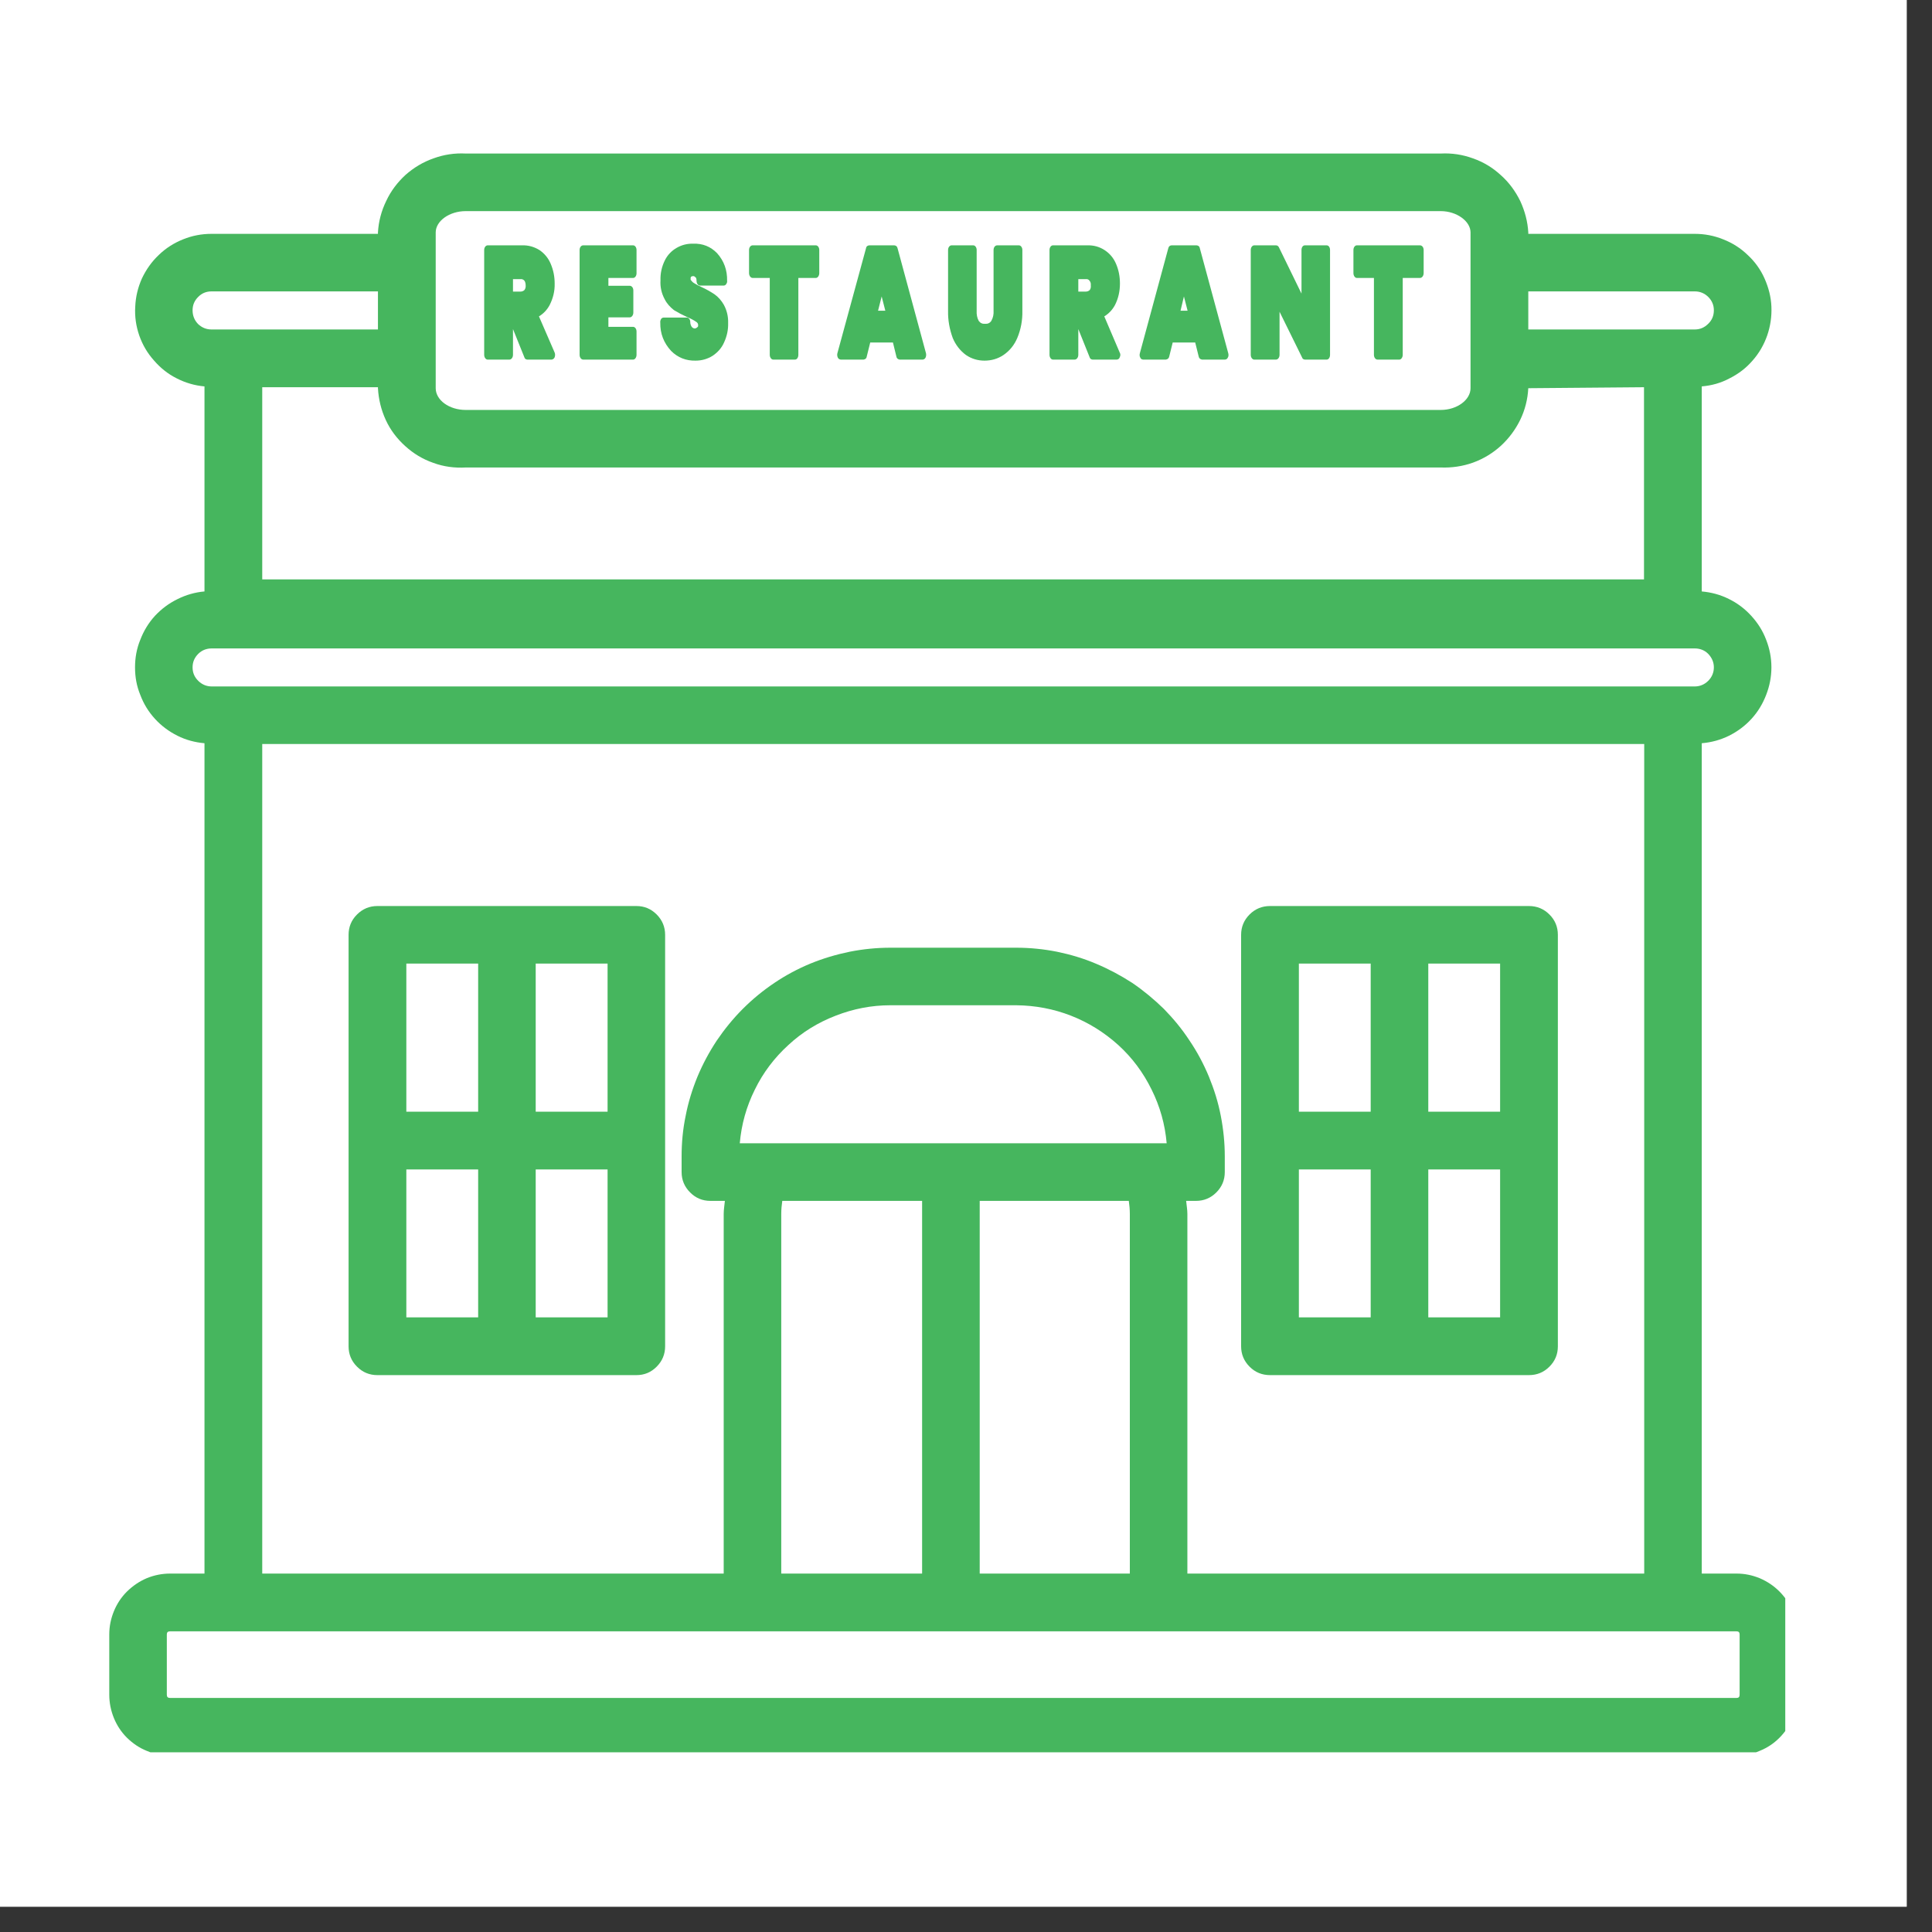 <svg xmlns="http://www.w3.org/2000/svg" xmlns:xlink="http://www.w3.org/1999/xlink" width="50" zoomAndPan="magnify" viewBox="0 0 37.5 37.5" height="50" preserveAspectRatio="xMidYMid meet" version="1.0"><rect x="0" y="0" width="37.5" height="37.5" fill="#333333" stroke="none"/><defs><clipPath id="e06829f51a"><path d="M 0 0 L 37.008 0 L 37.008 37.008 L 0 37.008 Z M 0 0 " clip-rule="nonzero"/></clipPath><clipPath id="770e9b9ef0"><path d="M 2.086 2.93 L 34.652 2.93 L 34.652 34.012 L 2.086 34.012 Z M 2.086 2.93 " clip-rule="nonzero"/></clipPath></defs><g clip-path="url(#e06829f51a)"><path fill="#ffffff" d="M 0 0 L 37.008 0 L 37.008 37.008 L 0 37.008 Z M 0 0 " fill-opacity="1" fill-rule="nonzero"/><path fill="#ffffff" d="M 0 0 L 37.008 0 L 37.008 37.008 L 0 37.008 Z M 0 0 " fill-opacity="1" fill-rule="nonzero"/></g><path fill="#46b65e" d="M 12.352 17.586 L 7.324 17.586 C 7.172 17.586 7.039 17.641 6.93 17.75 C 6.82 17.859 6.766 17.992 6.766 18.145 L 6.766 26.133 C 6.766 26.285 6.82 26.418 6.93 26.527 C 7.039 26.637 7.172 26.691 7.324 26.691 L 12.352 26.691 C 12.508 26.691 12.637 26.637 12.746 26.527 C 12.855 26.418 12.91 26.285 12.91 26.133 L 12.91 18.145 C 12.91 17.992 12.855 17.859 12.746 17.75 C 12.637 17.641 12.508 17.586 12.352 17.586 Z M 11.793 21.578 L 10.398 21.578 L 10.398 18.703 L 11.793 18.703 Z M 9.281 18.703 L 9.281 21.578 L 7.887 21.578 L 7.887 18.703 Z M 7.887 22.699 L 9.281 22.699 L 9.281 25.57 L 7.887 25.57 Z M 10.398 25.57 L 10.398 22.699 L 11.793 22.699 L 11.793 25.57 Z M 10.398 25.57 " fill-opacity="1" fill-rule="nonzero"/><path fill="#46b65e" d="M 24.652 26.691 L 29.676 26.691 C 29.832 26.691 29.965 26.637 30.074 26.527 C 30.184 26.418 30.238 26.285 30.238 26.133 L 30.238 18.145 C 30.238 17.992 30.184 17.859 30.074 17.75 C 29.965 17.641 29.832 17.586 29.676 17.586 L 24.652 17.586 C 24.496 17.586 24.363 17.641 24.254 17.75 C 24.145 17.859 24.09 17.992 24.09 18.145 L 24.09 26.133 C 24.09 26.285 24.145 26.418 24.254 26.527 C 24.363 26.637 24.496 26.691 24.652 26.691 Z M 25.211 22.699 L 26.605 22.699 L 26.605 25.57 L 25.211 25.57 Z M 27.723 25.57 L 27.723 22.699 L 29.117 22.699 L 29.117 25.57 Z M 29.117 21.578 L 27.723 21.578 L 27.723 18.703 L 29.117 18.703 Z M 26.605 18.703 L 26.605 21.578 L 25.211 21.578 L 25.211 18.703 Z M 26.605 18.703 " fill-opacity="1" fill-rule="nonzero"/><path fill="#46b65e" d="M 9.465 6.98 L 9.887 6.98 C 9.926 6.98 9.957 6.938 9.957 6.887 L 9.957 6.387 L 10.176 6.93 C 10.184 6.961 10.203 6.977 10.234 6.98 L 10.707 6.98 C 10.734 6.977 10.754 6.961 10.766 6.934 C 10.777 6.902 10.777 6.871 10.766 6.844 L 10.461 6.141 C 10.551 6.086 10.617 6.016 10.668 5.922 C 10.734 5.793 10.77 5.652 10.766 5.504 C 10.766 5.371 10.742 5.246 10.691 5.125 C 10.645 5.012 10.57 4.922 10.473 4.855 C 10.367 4.789 10.254 4.758 10.133 4.762 L 9.465 4.762 C 9.43 4.762 9.398 4.801 9.398 4.852 L 9.398 6.887 C 9.398 6.938 9.43 6.98 9.465 6.98 Z M 9.957 5.418 L 10.098 5.418 C 10.129 5.414 10.156 5.422 10.18 5.449 C 10.195 5.473 10.203 5.504 10.203 5.535 C 10.207 5.57 10.199 5.602 10.18 5.629 C 10.156 5.652 10.129 5.66 10.098 5.66 L 9.957 5.66 Z M 9.957 5.418 " fill-opacity="1" fill-rule="nonzero"/><path fill="#46b65e" d="M 11.32 6.98 L 12.289 6.98 C 12.324 6.98 12.355 6.938 12.355 6.887 L 12.355 6.434 C 12.355 6.383 12.324 6.344 12.289 6.344 L 11.809 6.344 L 11.809 6.16 L 12.223 6.16 C 12.262 6.16 12.293 6.117 12.293 6.066 L 12.293 5.637 C 12.293 5.586 12.262 5.547 12.223 5.547 L 11.809 5.547 L 11.809 5.395 L 12.289 5.395 C 12.324 5.395 12.355 5.355 12.355 5.305 L 12.355 4.852 C 12.355 4.801 12.324 4.762 12.289 4.762 L 11.32 4.762 C 11.281 4.762 11.25 4.801 11.25 4.852 L 11.25 6.887 C 11.25 6.938 11.281 6.98 11.32 6.98 Z M 11.32 6.98 " fill-opacity="1" fill-rule="nonzero"/><path fill="#46b65e" d="M 13.426 6.344 C 13.406 6.312 13.398 6.281 13.398 6.25 C 13.398 6.199 13.367 6.164 13.332 6.164 L 12.883 6.164 C 12.859 6.164 12.844 6.176 12.832 6.191 C 12.82 6.215 12.812 6.234 12.816 6.262 C 12.812 6.473 12.883 6.656 13.027 6.812 C 13.156 6.941 13.316 7.004 13.5 7 C 13.621 7 13.73 6.969 13.832 6.906 C 13.93 6.84 14.008 6.754 14.055 6.645 C 14.109 6.527 14.137 6.402 14.133 6.27 C 14.137 6.145 14.109 6.027 14.051 5.918 C 14.004 5.836 13.945 5.766 13.867 5.711 C 13.789 5.66 13.707 5.613 13.621 5.574 C 13.559 5.547 13.512 5.52 13.48 5.5 C 13.457 5.488 13.434 5.469 13.418 5.445 C 13.406 5.438 13.402 5.426 13.406 5.41 C 13.402 5.398 13.406 5.383 13.414 5.371 C 13.445 5.352 13.477 5.355 13.5 5.383 C 13.508 5.387 13.52 5.402 13.52 5.453 C 13.52 5.504 13.551 5.543 13.59 5.543 L 14.047 5.543 C 14.066 5.543 14.086 5.531 14.094 5.516 C 14.109 5.496 14.117 5.473 14.113 5.449 C 14.117 5.246 14.055 5.066 13.918 4.914 C 13.793 4.785 13.637 4.723 13.453 4.73 C 13.34 4.727 13.234 4.754 13.137 4.809 C 13.035 4.867 12.957 4.949 12.906 5.051 C 12.844 5.176 12.816 5.305 12.82 5.441 C 12.812 5.57 12.84 5.695 12.902 5.809 C 12.945 5.895 13.008 5.961 13.082 6.02 C 13.164 6.07 13.246 6.113 13.332 6.152 C 13.398 6.18 13.465 6.211 13.523 6.254 C 13.543 6.27 13.551 6.289 13.551 6.312 C 13.551 6.328 13.551 6.34 13.539 6.348 C 13.5 6.387 13.461 6.383 13.426 6.344 Z M 13.426 6.344 " fill-opacity="1" fill-rule="nonzero"/><path fill="#46b65e" d="M 14.609 5.395 L 14.941 5.395 L 14.941 6.887 C 14.941 6.938 14.973 6.98 15.008 6.98 L 15.43 6.98 C 15.469 6.98 15.496 6.938 15.496 6.887 L 15.496 5.395 L 15.836 5.395 C 15.871 5.395 15.902 5.352 15.902 5.301 L 15.902 4.852 C 15.902 4.801 15.871 4.762 15.836 4.762 L 14.609 4.762 C 14.57 4.762 14.539 4.801 14.539 4.852 L 14.539 5.301 C 14.539 5.352 14.57 5.395 14.609 5.395 Z M 14.609 5.395 " fill-opacity="1" fill-rule="nonzero"/><path fill="#46b65e" d="M 16.32 6.98 L 16.762 6.98 C 16.801 6.973 16.82 6.953 16.824 6.918 L 16.891 6.648 L 17.332 6.648 L 17.398 6.918 C 17.402 6.953 17.426 6.973 17.461 6.98 L 17.91 6.98 C 17.934 6.977 17.953 6.965 17.965 6.941 C 17.977 6.914 17.98 6.887 17.973 6.855 L 17.422 4.82 C 17.414 4.785 17.395 4.766 17.359 4.762 L 16.871 4.762 C 16.836 4.766 16.812 4.785 16.809 4.82 L 16.254 6.855 C 16.246 6.887 16.25 6.914 16.262 6.941 C 16.273 6.965 16.293 6.977 16.32 6.98 Z M 17.113 5.754 L 17.184 6.031 L 17.043 6.031 Z M 17.113 5.754 " fill-opacity="1" fill-rule="nonzero"/><path fill="#46b65e" d="M 18.75 6.891 C 18.859 6.965 18.98 7 19.109 7 C 19.242 7 19.367 6.965 19.477 6.891 C 19.602 6.805 19.688 6.695 19.746 6.559 C 19.816 6.391 19.848 6.215 19.844 6.031 L 19.844 4.852 C 19.844 4.801 19.812 4.762 19.777 4.762 L 19.355 4.762 C 19.316 4.762 19.285 4.801 19.285 4.852 L 19.285 6.031 C 19.289 6.102 19.277 6.164 19.242 6.227 C 19.215 6.27 19.172 6.289 19.121 6.285 C 19.066 6.289 19.027 6.27 18.996 6.227 C 18.965 6.168 18.953 6.102 18.957 6.031 L 18.957 4.852 C 18.957 4.801 18.926 4.762 18.891 4.762 L 18.469 4.762 C 18.434 4.762 18.402 4.801 18.402 4.852 L 18.402 6.031 C 18.398 6.215 18.43 6.387 18.492 6.559 C 18.547 6.691 18.633 6.805 18.75 6.891 Z M 18.75 6.891 " fill-opacity="1" fill-rule="nonzero"/><path fill="#46b65e" d="M 20.438 6.98 L 20.859 6.98 C 20.898 6.98 20.93 6.938 20.93 6.887 L 20.93 6.387 L 21.148 6.93 C 21.156 6.961 21.176 6.977 21.207 6.98 L 21.676 6.98 C 21.707 6.977 21.727 6.961 21.734 6.934 C 21.75 6.902 21.75 6.871 21.734 6.844 L 21.434 6.141 C 21.523 6.086 21.59 6.016 21.641 5.922 C 21.707 5.793 21.738 5.652 21.738 5.504 C 21.738 5.371 21.715 5.246 21.664 5.125 C 21.617 5.012 21.543 4.922 21.441 4.855 C 21.34 4.789 21.227 4.758 21.102 4.762 L 20.438 4.762 C 20.402 4.762 20.371 4.801 20.371 4.852 L 20.371 6.887 C 20.371 6.938 20.402 6.98 20.438 6.98 Z M 20.93 5.418 L 21.07 5.418 C 21.102 5.414 21.129 5.422 21.148 5.449 C 21.168 5.473 21.176 5.504 21.172 5.535 C 21.176 5.57 21.172 5.602 21.152 5.629 C 21.129 5.652 21.102 5.66 21.07 5.66 L 20.93 5.66 Z M 20.93 5.418 " fill-opacity="1" fill-rule="nonzero"/><path fill="#46b65e" d="M 22.188 6.98 L 22.629 6.98 C 22.668 6.973 22.688 6.953 22.695 6.918 L 22.762 6.648 L 23.199 6.648 L 23.266 6.918 C 23.273 6.953 23.293 6.973 23.332 6.98 L 23.777 6.98 C 23.805 6.977 23.82 6.965 23.832 6.941 C 23.848 6.914 23.848 6.887 23.84 6.855 L 23.289 4.82 C 23.285 4.785 23.262 4.766 23.227 4.762 L 22.738 4.762 C 22.703 4.766 22.684 4.785 22.676 4.82 L 22.125 6.855 C 22.117 6.887 22.117 6.914 22.133 6.941 C 22.141 6.965 22.16 6.977 22.188 6.98 Z M 22.98 5.754 L 23.051 6.031 L 22.914 6.031 Z M 22.98 5.754 " fill-opacity="1" fill-rule="nonzero"/><path fill="#46b65e" d="M 24.344 6.98 L 24.766 6.98 C 24.805 6.98 24.836 6.938 24.836 6.887 L 24.836 6.051 L 25.273 6.938 C 25.281 6.965 25.301 6.977 25.328 6.98 L 25.75 6.98 C 25.789 6.98 25.816 6.938 25.816 6.887 L 25.816 4.852 C 25.816 4.801 25.789 4.762 25.75 4.762 L 25.328 4.762 C 25.289 4.762 25.262 4.801 25.262 4.852 L 25.262 5.699 L 24.824 4.801 C 24.812 4.777 24.793 4.762 24.766 4.762 L 24.344 4.762 C 24.309 4.762 24.277 4.801 24.277 4.852 L 24.277 6.887 C 24.277 6.938 24.309 6.98 24.344 6.98 Z M 24.344 6.98 " fill-opacity="1" fill-rule="nonzero"/><path fill="#46b65e" d="M 26.336 5.395 L 26.668 5.395 L 26.668 6.887 C 26.668 6.938 26.699 6.98 26.738 6.98 L 27.16 6.98 C 27.195 6.98 27.227 6.938 27.227 6.887 L 27.227 5.395 L 27.562 5.395 C 27.602 5.395 27.633 5.352 27.633 5.301 L 27.633 4.852 C 27.633 4.801 27.602 4.762 27.562 4.762 L 26.336 4.762 C 26.301 4.762 26.27 4.801 26.27 4.852 L 26.27 5.301 C 26.27 5.352 26.301 5.395 26.336 5.395 Z M 26.336 5.395 " fill-opacity="1" fill-rule="nonzero"/><g clip-path="url(#770e9b9ef0)"><path fill="#46b65e" d="M 33.707 30.543 L 33.031 30.543 L 33.031 14.426 C 33.219 14.41 33.391 14.363 33.559 14.281 C 33.723 14.199 33.871 14.09 33.996 13.953 C 34.121 13.816 34.215 13.66 34.281 13.488 C 34.348 13.316 34.383 13.137 34.383 12.953 C 34.383 12.766 34.348 12.59 34.281 12.418 C 34.215 12.242 34.117 12.09 33.992 11.953 C 33.867 11.816 33.723 11.707 33.555 11.625 C 33.391 11.543 33.215 11.496 33.031 11.48 L 33.031 7.5 C 33.223 7.484 33.402 7.434 33.57 7.344 C 33.742 7.258 33.891 7.145 34.016 7 C 34.145 6.855 34.238 6.691 34.301 6.512 C 34.363 6.332 34.391 6.145 34.383 5.953 C 34.375 5.762 34.328 5.582 34.25 5.406 C 34.172 5.23 34.062 5.078 33.922 4.949 C 33.785 4.816 33.625 4.715 33.445 4.645 C 33.27 4.574 33.086 4.539 32.895 4.539 L 29.664 4.539 L 29.664 4.512 C 29.652 4.301 29.598 4.098 29.508 3.902 C 29.414 3.711 29.289 3.539 29.129 3.398 C 28.973 3.254 28.793 3.145 28.59 3.074 C 28.387 3 28.18 2.969 27.965 2.98 L 9.039 2.98 C 8.824 2.969 8.617 3 8.414 3.074 C 8.211 3.145 8.031 3.254 7.871 3.395 C 7.715 3.539 7.586 3.707 7.496 3.902 C 7.402 4.094 7.348 4.301 7.336 4.512 L 7.336 4.539 L 4.105 4.539 C 3.914 4.539 3.73 4.574 3.555 4.645 C 3.379 4.715 3.219 4.816 3.082 4.949 C 2.941 5.082 2.836 5.234 2.754 5.406 C 2.676 5.582 2.633 5.762 2.625 5.953 C 2.613 6.145 2.641 6.332 2.703 6.512 C 2.766 6.691 2.859 6.852 2.988 6.996 C 3.113 7.141 3.258 7.258 3.43 7.344 C 3.598 7.43 3.781 7.484 3.969 7.5 L 3.969 11.48 C 3.785 11.496 3.609 11.547 3.445 11.629 C 3.277 11.711 3.133 11.82 3.008 11.953 C 2.883 12.09 2.789 12.246 2.723 12.418 C 2.652 12.59 2.621 12.77 2.621 12.953 C 2.621 13.141 2.652 13.316 2.723 13.488 C 2.789 13.664 2.883 13.816 3.008 13.953 C 3.133 14.09 3.281 14.199 3.445 14.281 C 3.609 14.363 3.785 14.41 3.969 14.426 L 3.969 30.543 L 3.301 30.543 C 3.145 30.543 2.992 30.574 2.848 30.633 C 2.703 30.695 2.578 30.781 2.465 30.891 C 2.355 31 2.27 31.129 2.211 31.273 C 2.152 31.418 2.121 31.566 2.121 31.723 L 2.121 32.895 C 2.121 33.051 2.152 33.203 2.211 33.348 C 2.27 33.492 2.355 33.621 2.465 33.73 C 2.578 33.84 2.703 33.926 2.848 33.984 C 2.992 34.047 3.145 34.074 3.301 34.074 L 33.707 34.074 C 33.863 34.074 34.012 34.047 34.156 33.984 C 34.301 33.926 34.43 33.84 34.539 33.73 C 34.648 33.621 34.734 33.492 34.793 33.348 C 34.855 33.203 34.887 33.051 34.887 32.895 L 34.887 31.723 C 34.887 31.566 34.855 31.418 34.793 31.273 C 34.734 31.129 34.648 31 34.539 30.891 C 34.43 30.781 34.301 30.695 34.156 30.633 C 34.012 30.574 33.863 30.543 33.707 30.543 Z M 5.09 14.441 L 31.914 14.441 L 31.914 30.543 L 23.047 30.543 L 23.047 23.562 C 23.047 23.477 23.031 23.395 23.023 23.309 L 23.215 23.309 C 23.367 23.309 23.5 23.254 23.609 23.145 C 23.719 23.035 23.773 22.902 23.773 22.75 L 23.773 22.445 C 23.773 22.18 23.746 21.918 23.695 21.656 C 23.645 21.395 23.566 21.145 23.465 20.898 C 23.363 20.652 23.238 20.418 23.09 20.199 C 22.945 19.977 22.777 19.773 22.59 19.582 C 22.398 19.395 22.195 19.227 21.977 19.078 C 21.754 18.934 21.52 18.809 21.277 18.707 C 21.031 18.602 20.777 18.527 20.516 18.473 C 20.258 18.422 19.992 18.395 19.727 18.395 L 17.281 18.395 C 17.016 18.395 16.75 18.422 16.492 18.473 C 16.23 18.527 15.977 18.602 15.73 18.703 C 15.484 18.805 15.25 18.93 15.031 19.078 C 14.809 19.227 14.605 19.395 14.418 19.582 C 14.23 19.77 14.062 19.977 13.914 20.195 C 13.766 20.418 13.641 20.652 13.539 20.895 C 13.438 21.141 13.359 21.395 13.309 21.656 C 13.254 21.918 13.23 22.18 13.23 22.445 L 13.23 22.75 C 13.23 22.902 13.285 23.035 13.395 23.145 C 13.504 23.254 13.633 23.309 13.789 23.309 L 14.07 23.309 C 14.062 23.395 14.047 23.477 14.047 23.562 L 14.047 30.543 L 5.09 30.543 Z M 19.016 30.543 L 19.016 23.309 L 21.91 23.309 C 21.922 23.391 21.93 23.477 21.93 23.562 L 21.93 30.543 Z M 14.359 22.191 C 14.391 21.824 14.488 21.477 14.652 21.148 C 14.812 20.82 15.031 20.531 15.301 20.285 C 15.57 20.035 15.875 19.848 16.219 19.715 C 16.559 19.582 16.914 19.512 17.281 19.512 L 19.727 19.512 C 20.094 19.516 20.449 19.582 20.789 19.715 C 21.129 19.848 21.434 20.039 21.707 20.285 C 21.977 20.531 22.191 20.82 22.352 21.148 C 22.516 21.477 22.613 21.824 22.645 22.191 Z M 15.164 23.562 C 15.164 23.477 15.172 23.391 15.184 23.309 L 17.898 23.309 L 17.898 30.543 L 15.164 30.543 Z M 5.09 7.516 L 7.336 7.516 L 7.336 7.535 C 7.348 7.75 7.398 7.957 7.488 8.152 C 7.578 8.348 7.707 8.516 7.867 8.66 C 8.027 8.805 8.207 8.914 8.41 8.984 C 8.613 9.059 8.824 9.086 9.039 9.074 L 27.965 9.074 C 28.18 9.082 28.391 9.051 28.59 8.98 C 28.793 8.906 28.973 8.797 29.133 8.652 C 29.289 8.508 29.414 8.34 29.508 8.148 C 29.602 7.953 29.652 7.75 29.664 7.535 L 31.91 7.516 L 31.91 11.246 L 5.09 11.246 Z M 32.895 5.656 C 32.996 5.656 33.082 5.691 33.156 5.762 C 33.23 5.836 33.266 5.922 33.266 6.023 C 33.266 6.125 33.23 6.215 33.156 6.285 C 33.082 6.359 32.996 6.395 32.895 6.395 L 29.664 6.395 L 29.664 5.656 Z M 8.457 4.512 C 8.457 4.289 8.723 4.098 9.039 4.098 L 27.965 4.098 C 28.273 4.098 28.543 4.293 28.543 4.512 L 28.543 7.535 C 28.543 7.762 28.281 7.957 27.965 7.957 L 9.039 7.957 C 8.719 7.957 8.457 7.766 8.457 7.535 Z M 3.738 6.023 C 3.738 5.922 3.773 5.836 3.848 5.762 C 3.918 5.691 4.004 5.656 4.105 5.656 L 7.336 5.656 L 7.336 6.395 L 4.105 6.395 C 4.004 6.395 3.918 6.359 3.844 6.289 C 3.773 6.215 3.738 6.125 3.738 6.023 Z M 3.738 12.953 C 3.738 12.852 3.773 12.766 3.848 12.691 C 3.918 12.621 4.008 12.586 4.109 12.586 L 32.895 12.586 C 32.996 12.586 33.086 12.621 33.156 12.691 C 33.227 12.766 33.266 12.852 33.266 12.953 C 33.266 13.055 33.227 13.145 33.156 13.215 C 33.086 13.285 32.996 13.324 32.895 13.324 L 4.109 13.324 C 4.008 13.324 3.918 13.285 3.848 13.215 C 3.773 13.141 3.738 13.055 3.738 12.953 Z M 33.766 32.895 C 33.766 32.938 33.746 32.957 33.707 32.957 L 3.301 32.957 C 3.258 32.957 3.238 32.938 3.238 32.895 L 3.238 31.723 C 3.238 31.684 3.258 31.664 3.301 31.664 L 33.707 31.664 C 33.746 31.664 33.766 31.684 33.766 31.723 Z M 33.766 32.895 " fill-opacity="1" fill-rule="nonzero"/></g></svg>